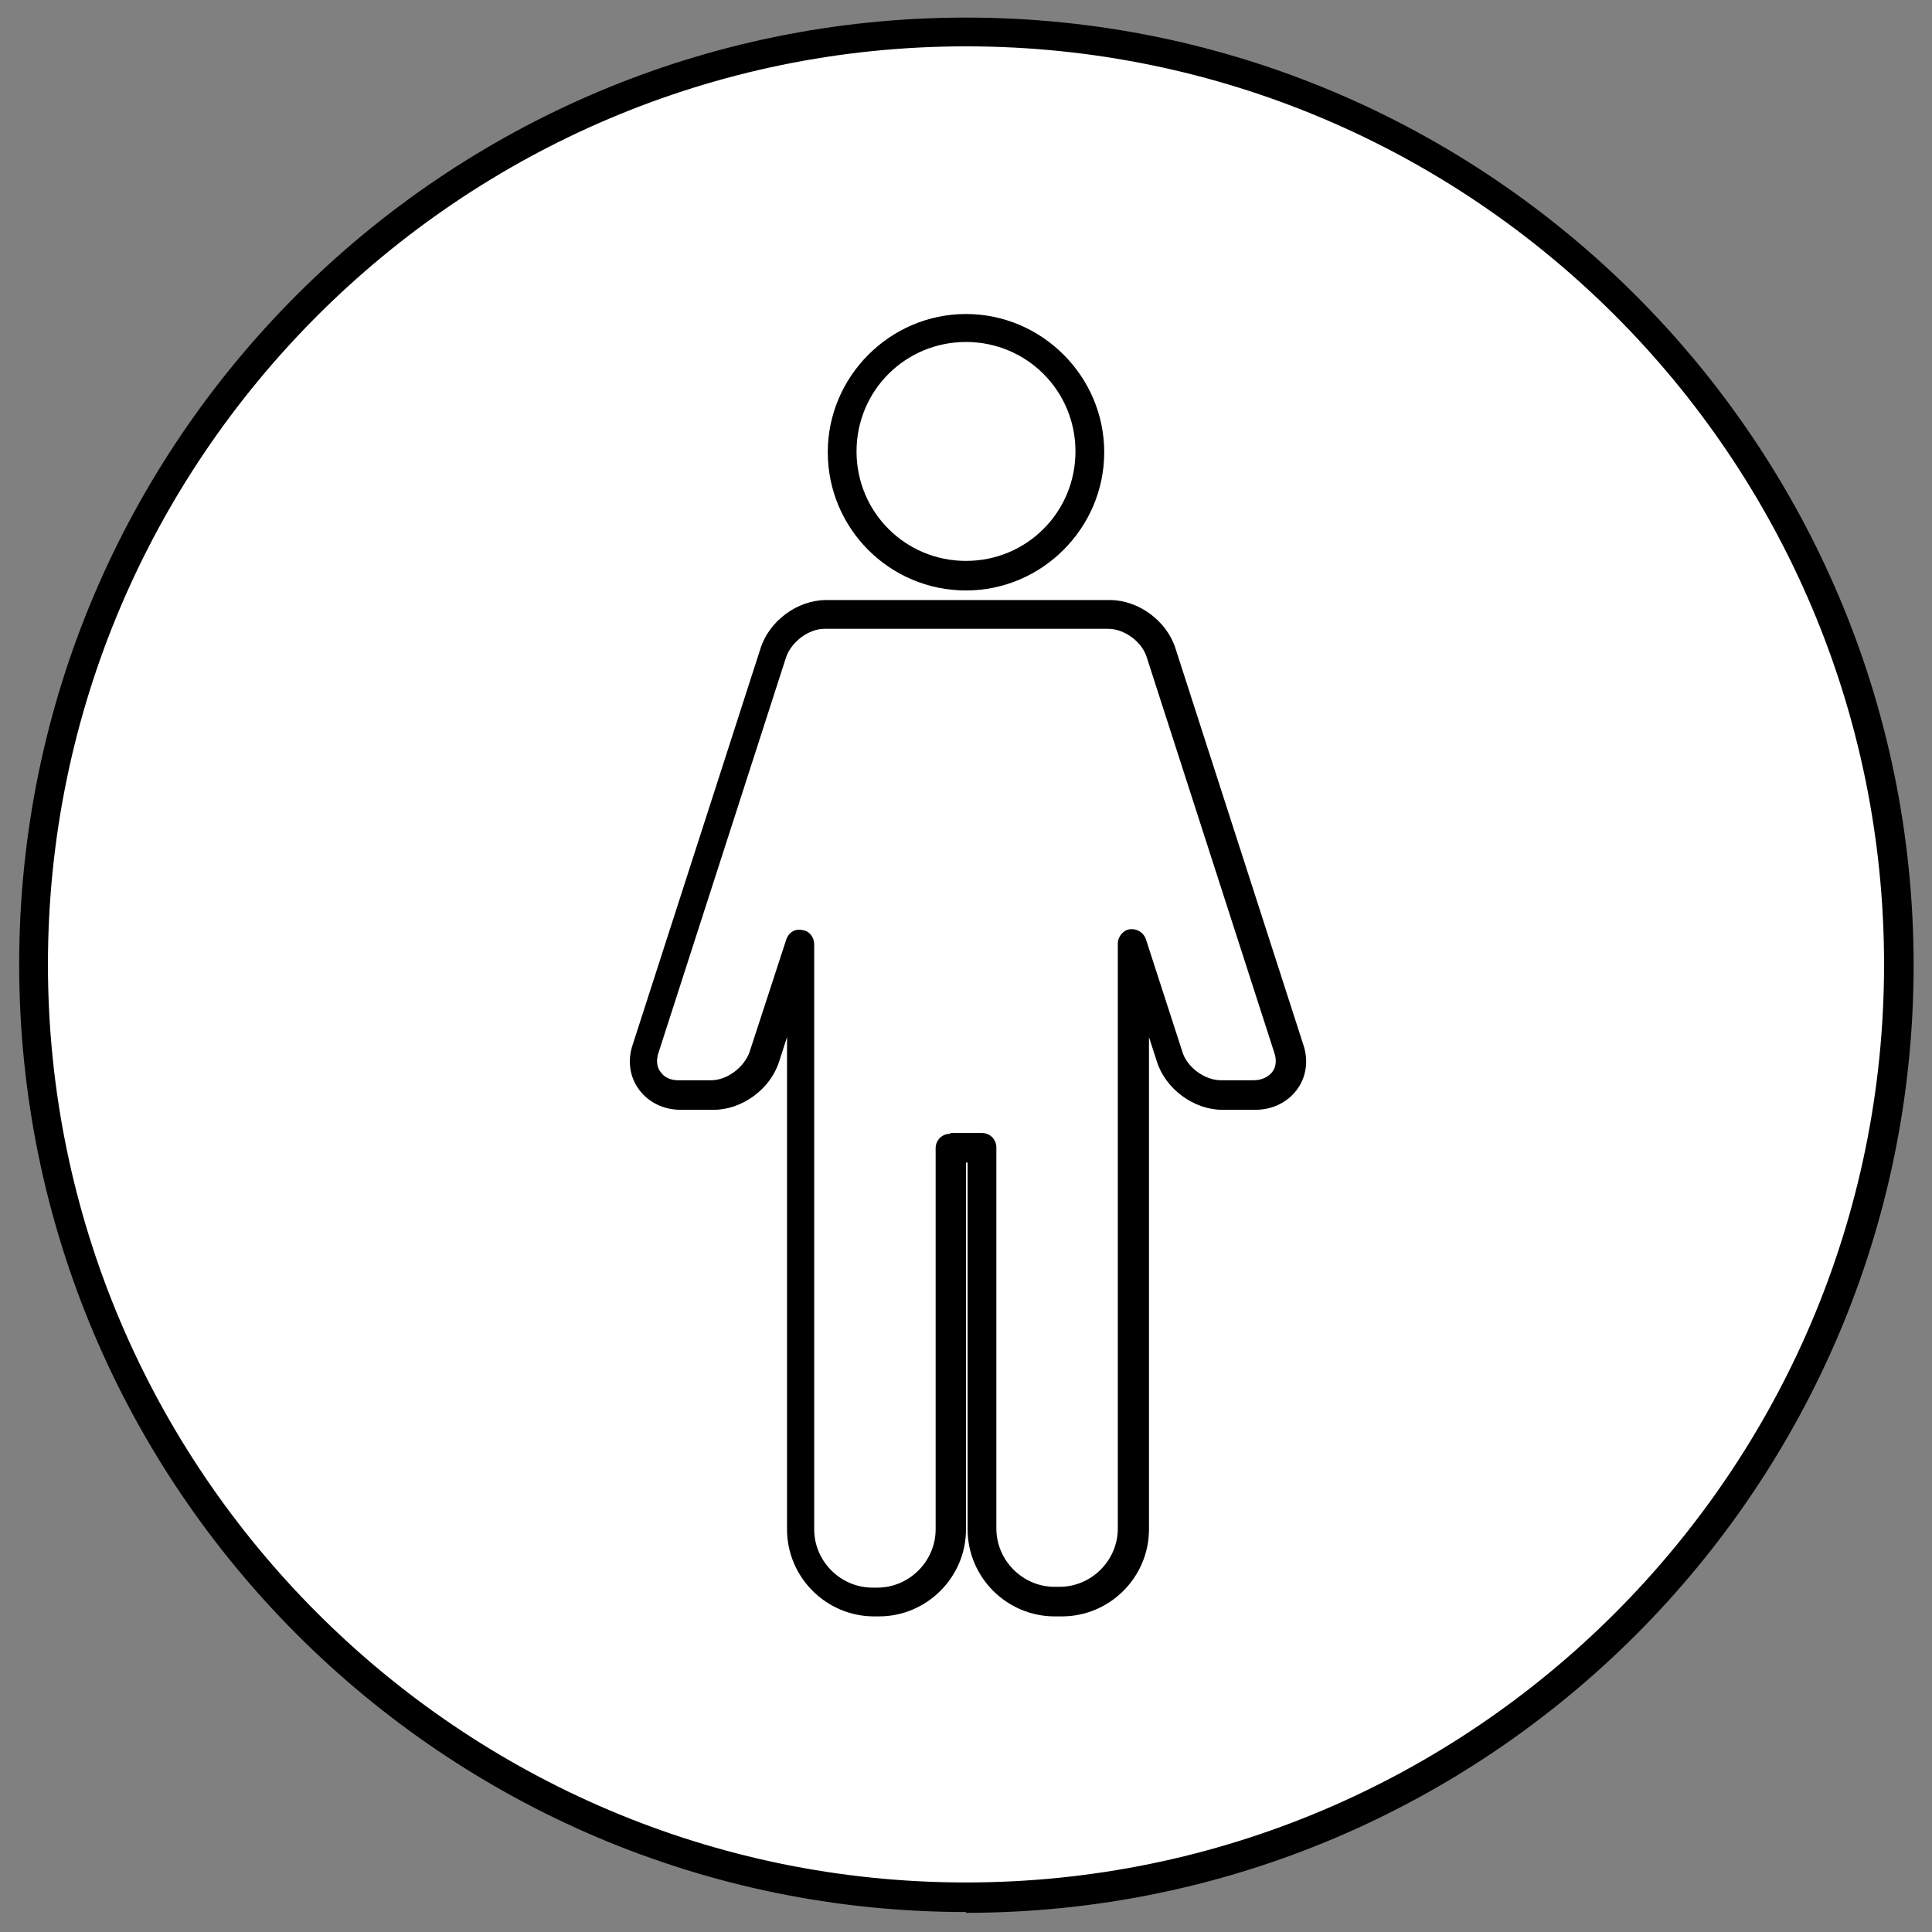 <?xml version="1.0" encoding="UTF-8"?>
<svg id="Laag_2" data-name="Laag 2" xmlns="http://www.w3.org/2000/svg" xmlns:xlink="http://www.w3.org/1999/xlink" viewBox="0 0 24.18 24.18">
  <rect x="0" y="0" width="24.18" height="24.18" fill="#808080" stroke="none"/>
  <defs>
    <style>
      .cls-1 {
        clip-path: url(#clippath);
      }

      .cls-2 {
        fill: none;
      }

      .cls-2, .cls-3, .cls-4 {
        stroke-width: 0px;
      }

      .cls-3 {
        fill: #000;
      }

      .cls-4 {
        fill: #fff;
      }
    </style>
    <clipPath id="clippath">
      <path class="cls-2" d="M0,12.09c0,6.68,5.41,12.09,12.09,12.09s12.09-5.41,12.09-12.09S18.77,0,12.09,0,0,5.41,0,12.09"/>
    </clipPath>
  </defs>
  <g id="Laag_1-2" data-name="Laag 1">
    <g class="cls-1">
      <g>
        <path class="cls-4" d="M23.76,12.07c0,6.45-5.23,11.67-11.67,11.67S.42,18.52.42,12.07,5.64.4,12.09.4s11.67,5.23,11.67,11.67"/>
        <path class="cls-3" d="M12.09,23.93C5.55,23.93.24,18.61.24,12.07S5.55.22,12.09.22s11.86,5.32,11.86,11.86-5.32,11.86-11.86,11.86M12.09.58C5.76.58.6,5.74.6,12.07s5.16,11.49,11.49,11.49,11.49-5.15,11.49-11.49S18.43.58,12.09.58"/>
        <path class="cls-3" d="M12.09,7.39c-.96,0-1.73-.78-1.73-1.73s.78-1.73,1.73-1.73,1.73.78,1.73,1.73-.78,1.73-1.73,1.73M12.09,4.28c-.76,0-1.37.61-1.37,1.37s.61,1.37,1.37,1.37,1.37-.61,1.37-1.37-.61-1.37-1.37-1.37"/>
        <path class="cls-3" d="M13.26,20.23h-.06c-.6,0-1.09-.49-1.09-1.09v-4.59h-.02v4.59c0,.6-.49,1.09-1.09,1.09h-.06c-.6,0-1.09-.49-1.09-1.09v-6.16l-.1.31c-.11.34-.46.6-.82.6h-.41c-.21,0-.4-.09-.52-.25-.12-.16-.15-.37-.08-.57l1.6-4.96c.11-.34.46-.6.82-.6h3.55c.36,0,.71.26.82.6l1.6,4.96c.07.2.04.41-.08.57-.12.16-.31.25-.52.25h-.41c-.36,0-.71-.26-.82-.6l-.1-.31v6.16c0,.6-.49,1.09-1.09,1.09M11.9,14.18h.39c.1,0,.18.08.18.18v4.77c0,.4.33.73.73.73h.06c.4,0,.73-.33.73-.73v-7.32c0-.09.07-.17.15-.18.09-.01.17.04.2.12l.46,1.42c.06.19.28.35.48.35h.41c.1,0,.18-.04.23-.1.05-.06.06-.15.03-.24l-1.6-4.96c-.06-.19-.28-.35-.48-.35h-3.55c-.2,0-.41.16-.48.35l-1.6,4.96c-.03.09-.02.18.03.24.05.07.13.1.22.1h.41c.2,0,.41-.16.48-.35l.46-1.41c.03-.09.11-.14.2-.12.09.01.15.09.15.18v7.32c0,.4.33.73.73.73h.06c.4,0,.73-.33.73-.73v-4.77c0-.1.08-.18.18-.18"/>
      </g>
    </g>
  </g>
</svg>